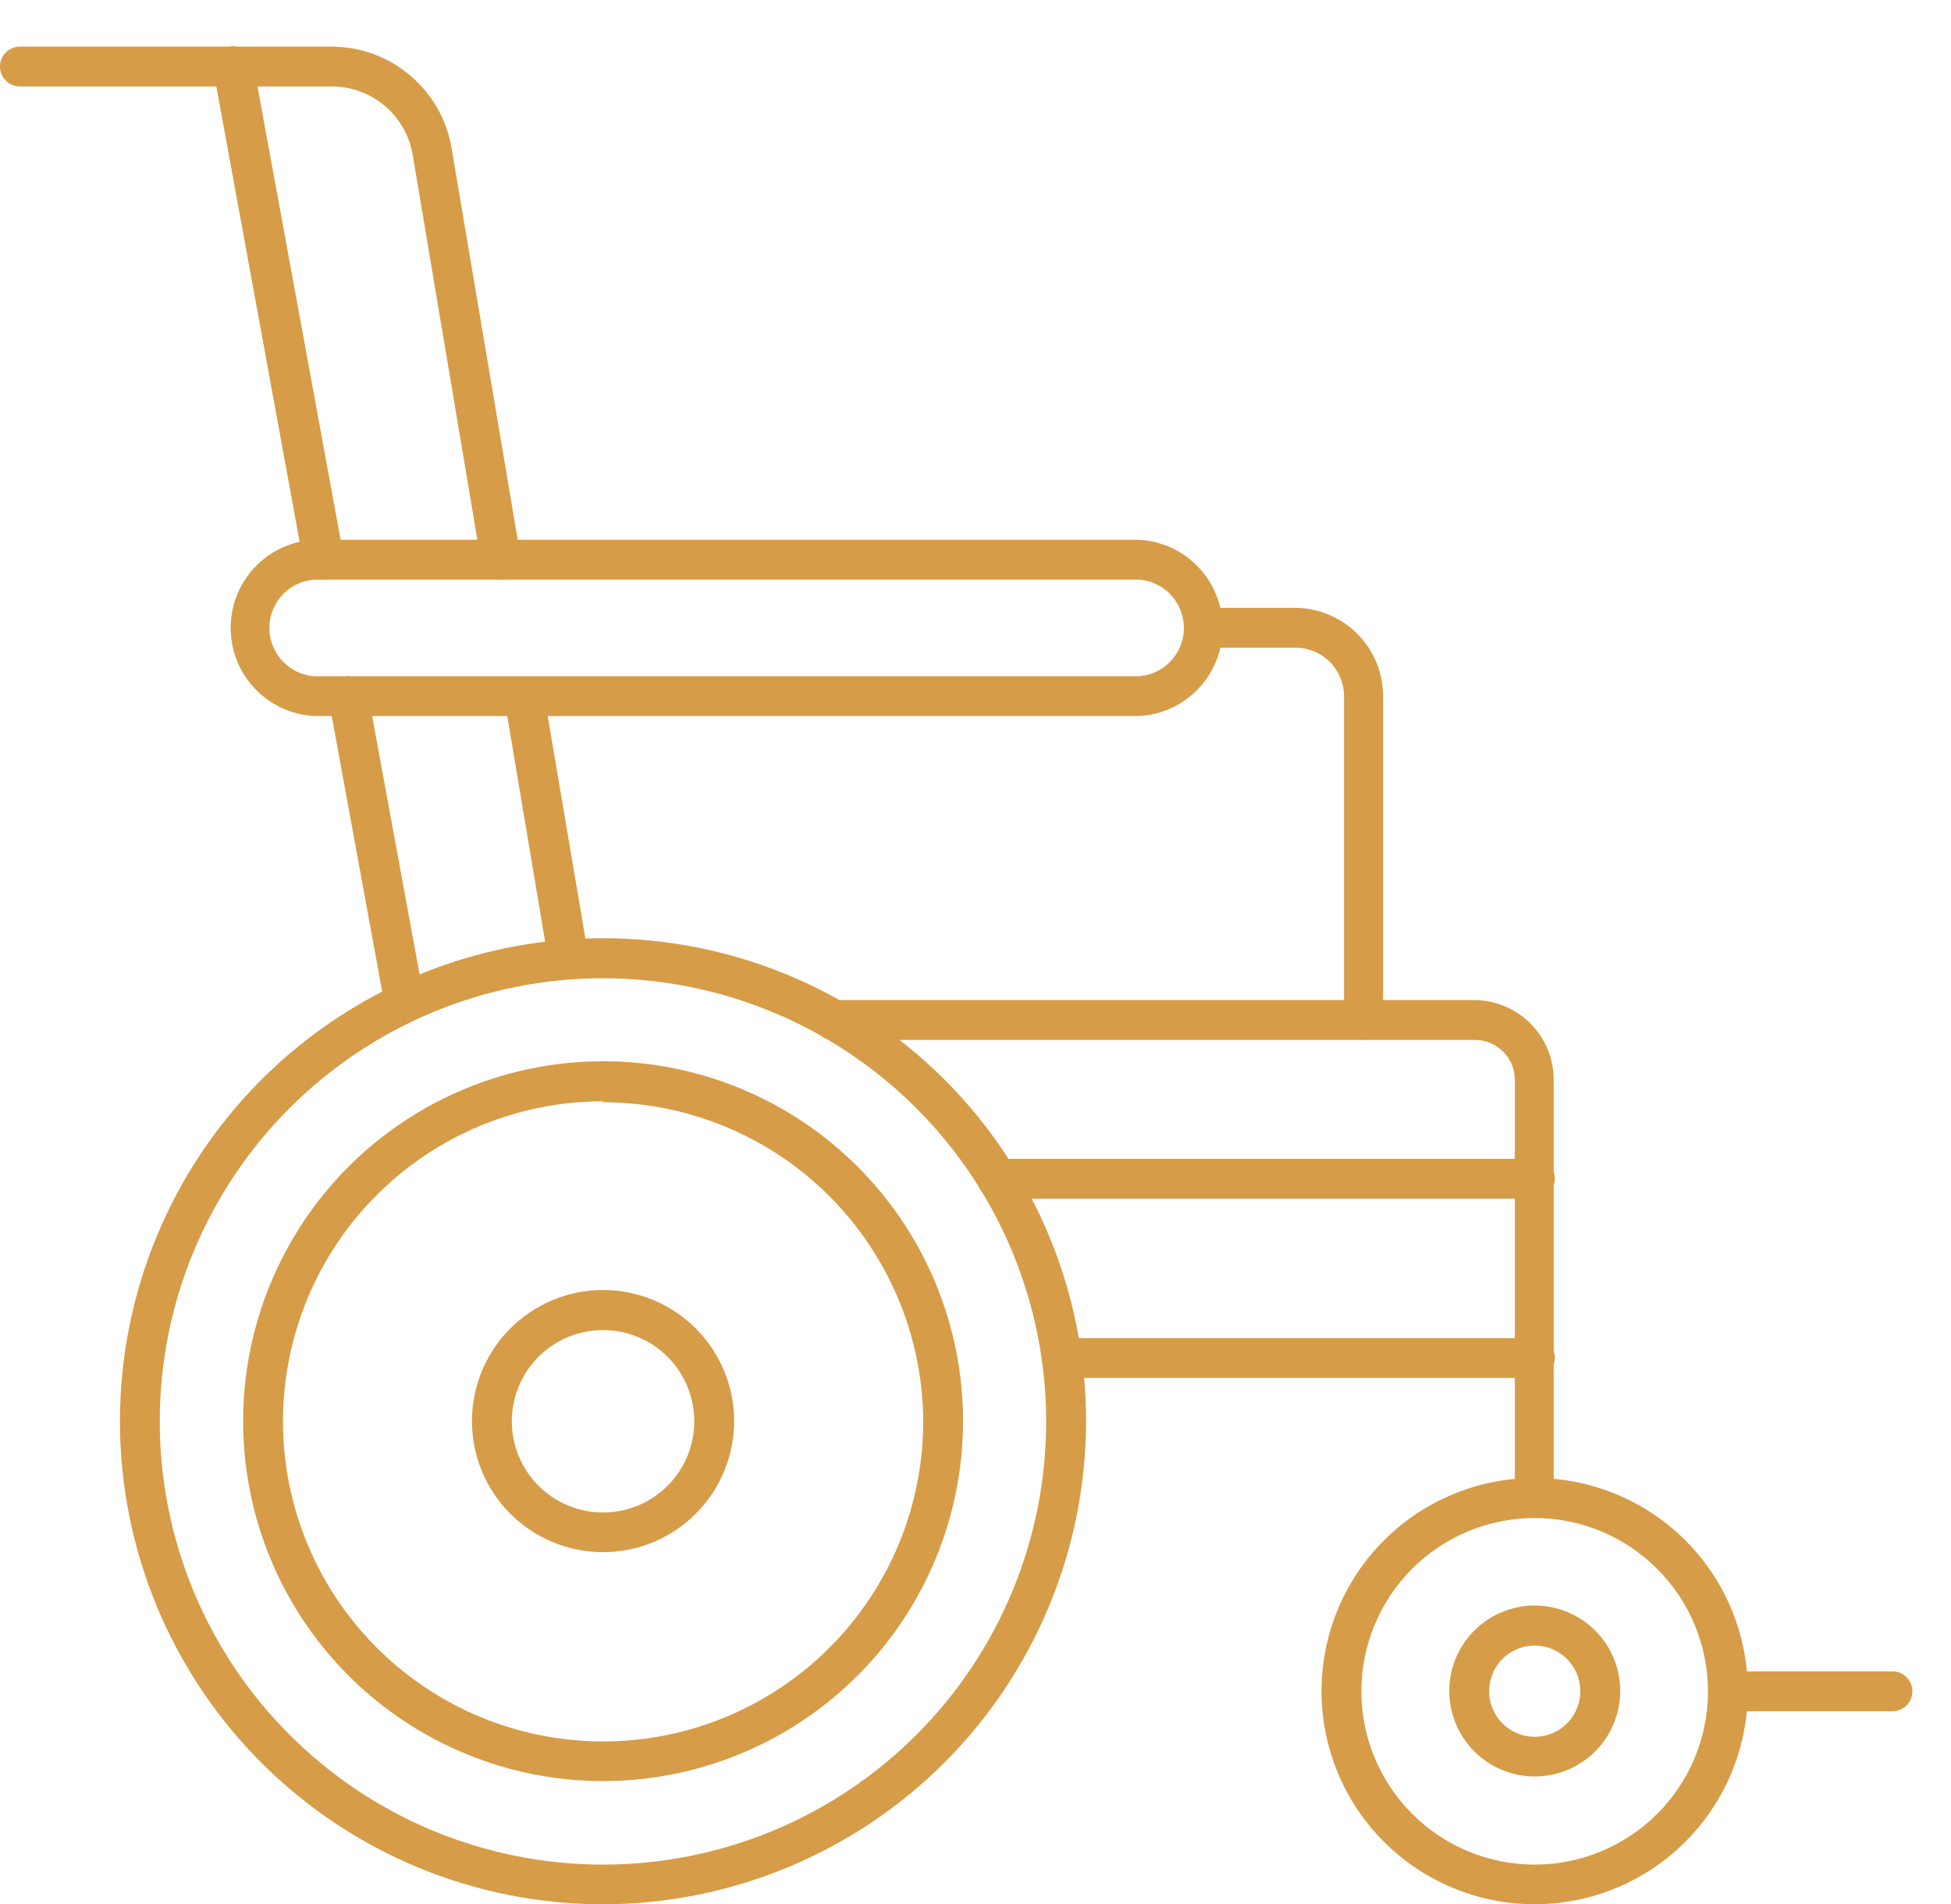 <svg width="42" height="41" viewBox="0 0 42 41" fill="none" xmlns="http://www.w3.org/2000/svg">
<path d="M24.511 15.416H6.774C6.118 15.385 5.524 15.017 5.205 14.442C4.885 13.868 4.885 13.169 5.205 12.595C5.524 12.021 6.118 11.652 6.774 11.621H24.511C25.167 11.652 25.761 12.021 26.081 12.595C26.4 13.169 26.4 13.868 26.081 14.442C25.761 15.017 25.167 15.385 24.511 15.416ZM6.774 12.479C6.419 12.502 6.099 12.705 5.928 13.017C5.756 13.329 5.756 13.708 5.928 14.021C6.099 14.333 6.419 14.536 6.774 14.559H24.511C24.867 14.536 25.186 14.333 25.357 14.021C25.529 13.708 25.529 13.329 25.357 13.017C25.186 12.705 24.867 12.502 24.511 12.479H6.774Z" fill="#D69C47"/>
<path d="M10.789 12.479C10.578 12.483 10.396 12.331 10.361 12.124L8.885 3.337C8.817 2.929 8.608 2.558 8.295 2.289C7.981 2.019 7.583 1.868 7.17 1.861H0.429C0.192 1.861 0 1.67 0 1.433C0 1.196 0.192 1.004 0.429 1.004H7.149C7.766 1.006 8.364 1.227 8.834 1.628C9.305 2.028 9.619 2.581 9.722 3.191L11.206 11.982H11.205C11.244 12.215 11.087 12.436 10.854 12.475L10.789 12.479Z" fill="#D69C47"/>
<path d="M12.199 20.838C11.988 20.841 11.806 20.69 11.77 20.482L10.861 15.062C10.823 14.828 10.98 14.608 11.213 14.568C11.446 14.53 11.667 14.687 11.706 14.92L12.624 20.336H12.624C12.644 20.449 12.618 20.565 12.552 20.658C12.486 20.752 12.385 20.815 12.272 20.833L12.199 20.838Z" fill="#D69C47"/>
<path d="M6.964 12.479C6.755 12.482 6.573 12.334 6.535 12.127L4.593 1.509C4.572 1.395 4.598 1.278 4.664 1.183C4.73 1.088 4.831 1.023 4.944 1.003C5.181 0.96 5.408 1.118 5.45 1.355L7.397 11.973C7.419 12.085 7.394 12.201 7.33 12.295C7.266 12.389 7.166 12.454 7.054 12.474L6.964 12.479Z" fill="#D69C47"/>
<path d="M8.668 21.761C8.458 21.765 8.277 21.616 8.239 21.41L7.077 15.063C7.035 14.831 7.189 14.609 7.42 14.566C7.652 14.524 7.874 14.677 7.918 14.909L9.084 21.255V21.255C9.104 21.367 9.079 21.482 9.013 21.576C8.948 21.669 8.849 21.733 8.737 21.753L8.668 21.761Z" fill="#D69C47"/>
<path d="M29.363 22.383C29.126 22.383 28.934 22.191 28.934 21.954V14.99C28.934 14.71 28.822 14.442 28.623 14.245C28.424 14.049 28.155 13.94 27.875 13.944H25.98C25.743 13.944 25.551 13.752 25.551 13.515C25.551 13.278 25.743 13.086 25.98 13.086H27.875C28.379 13.087 28.862 13.288 29.219 13.645C29.575 14.002 29.775 14.486 29.775 14.99V21.954C29.775 22.184 29.593 22.374 29.363 22.383Z" fill="#D69C47"/>
<path d="M33.04 32.681C32.803 32.681 32.611 32.489 32.611 32.252V23.247C32.611 23.019 32.521 22.801 32.36 22.64C32.199 22.479 31.981 22.389 31.753 22.389H17.937C17.7 22.389 17.508 22.197 17.508 21.96C17.508 21.723 17.7 21.531 17.937 21.531H31.732C32.187 21.531 32.623 21.712 32.945 22.034C33.266 22.355 33.447 22.792 33.447 23.247V32.252C33.447 32.481 33.268 32.67 33.04 32.681Z" fill="#D69C47"/>
<path d="M12.985 40.998C10.227 40.999 7.582 39.904 5.631 37.955C3.68 36.005 2.583 33.361 2.582 30.603C2.581 27.845 3.675 25.199 5.625 23.248C7.574 21.297 10.219 20.201 12.977 20.199C15.735 20.198 18.38 21.293 20.331 23.242C22.282 25.192 23.379 27.836 23.38 30.594C23.378 33.351 22.282 35.995 20.334 37.945C18.385 39.895 15.742 40.993 12.986 40.998L12.985 40.998ZM12.985 21.061C10.454 21.06 8.026 22.065 6.236 23.855C4.445 25.644 3.439 28.071 3.439 30.603C3.439 33.134 4.445 35.562 6.236 37.351C8.026 39.14 10.454 40.145 12.985 40.144C15.517 40.143 17.944 39.136 19.732 37.345C21.521 35.554 22.524 33.125 22.522 30.594C22.518 28.067 21.511 25.644 19.724 23.857C17.936 22.07 15.513 21.064 12.985 21.061Z" fill="#D69C47"/>
<path d="M12.983 38.346C10.928 38.346 8.958 37.529 7.505 36.077C6.051 34.624 5.235 32.653 5.234 30.598C5.234 28.543 6.05 26.573 7.502 25.119C8.955 23.666 10.926 22.849 12.98 22.848C15.035 22.847 17.006 23.663 18.46 25.115C19.914 26.567 20.731 28.538 20.732 30.592C20.732 32.648 19.916 34.62 18.463 36.073C17.01 37.527 15.039 38.344 12.983 38.346V38.346ZM12.983 23.71C11.155 23.71 9.402 24.436 8.109 25.729C6.817 27.022 6.091 28.776 6.092 30.604C6.093 32.432 6.82 34.185 8.114 35.477C9.407 36.769 11.161 37.494 12.989 37.492C14.817 37.491 16.57 36.763 17.861 35.469C19.153 34.175 19.877 32.421 19.875 30.592C19.864 28.771 19.134 27.027 17.843 25.741C16.552 24.456 14.805 23.733 12.983 23.731L12.983 23.71Z" fill="#D69C47"/>
<path d="M12.982 33.417C12.234 33.417 11.517 33.12 10.987 32.591C10.458 32.062 10.161 31.345 10.16 30.597C10.16 29.848 10.457 29.131 10.985 28.601C11.514 28.072 12.231 27.774 12.979 27.773C13.727 27.773 14.445 28.069 14.975 28.597C15.504 29.126 15.803 29.843 15.804 30.591C15.805 31.34 15.508 32.059 14.979 32.589C14.45 33.119 13.731 33.417 12.982 33.417L12.982 33.417ZM12.982 28.636C12.46 28.636 11.961 28.843 11.592 29.212C11.224 29.581 11.017 30.081 11.018 30.602C11.019 31.124 11.227 31.623 11.596 31.991C11.966 32.359 12.466 32.565 12.988 32.563C13.509 32.562 14.008 32.353 14.376 31.983C14.743 31.613 14.948 31.112 14.946 30.591C14.944 30.071 14.736 29.574 14.368 29.208C14 28.841 13.501 28.636 12.982 28.636Z" fill="#D69C47"/>
<path d="M33.043 29.666H22.858C22.622 29.666 22.43 29.474 22.43 29.237C22.43 29 22.622 28.809 22.858 28.809H33.043C33.28 28.809 33.472 29 33.472 29.237C33.472 29.474 33.28 29.666 33.043 29.666Z" fill="#D69C47"/>
<path d="M33.042 25.807H21.464C21.227 25.807 21.035 25.615 21.035 25.378C21.035 25.141 21.227 24.949 21.464 24.949H33.042C33.279 24.949 33.471 25.141 33.471 25.378C33.471 25.615 33.279 25.807 33.042 25.807Z" fill="#D69C47"/>
<path d="M33.042 40.997C31.825 40.998 30.657 40.516 29.795 39.655C28.934 38.795 28.45 37.627 28.449 36.41C28.449 35.193 28.932 34.025 29.793 33.164C30.654 32.303 31.822 31.82 33.039 31.82C34.257 31.821 35.424 32.305 36.284 33.166C37.145 34.028 37.627 35.196 37.626 36.413C37.624 37.628 37.14 38.793 36.281 39.652C35.422 40.511 34.257 40.995 33.042 40.997ZM33.042 32.682C32.052 32.681 31.103 33.073 30.402 33.772C29.702 34.471 29.308 35.42 29.307 36.41C29.306 37.4 29.699 38.349 30.398 39.049C31.098 39.75 32.047 40.144 33.036 40.144C34.026 40.144 34.975 39.751 35.675 39.052C36.375 38.352 36.769 37.403 36.769 36.413C36.767 35.425 36.375 34.477 35.676 33.778C34.978 33.078 34.031 32.684 33.042 32.682L33.042 32.682Z" fill="#D69C47"/>
<path d="M33.043 38.246C32.555 38.247 32.086 38.054 31.74 37.709C31.394 37.364 31.2 36.896 31.199 36.408C31.199 35.919 31.392 35.451 31.738 35.105C32.083 34.76 32.552 34.566 33.04 34.566C33.529 34.567 33.997 34.761 34.342 35.107C34.687 35.453 34.88 35.922 34.879 36.41C34.877 36.897 34.684 37.363 34.34 37.707C33.996 38.051 33.53 38.245 33.043 38.246ZM33.043 35.428C32.646 35.427 32.286 35.665 32.133 36.032C31.98 36.398 32.062 36.822 32.343 37.103C32.623 37.385 33.046 37.47 33.414 37.318C33.781 37.166 34.021 36.808 34.021 36.41C34.021 35.87 33.584 35.431 33.043 35.428Z" fill="#D69C47"/>
<path d="M40.741 36.842H37.198C36.962 36.842 36.77 36.65 36.77 36.413C36.77 36.176 36.962 35.984 37.198 35.984H40.741C40.977 35.984 41.169 36.176 41.169 36.413C41.169 36.65 40.977 36.842 40.741 36.842Z" fill="#D69C47"/>
</svg>
